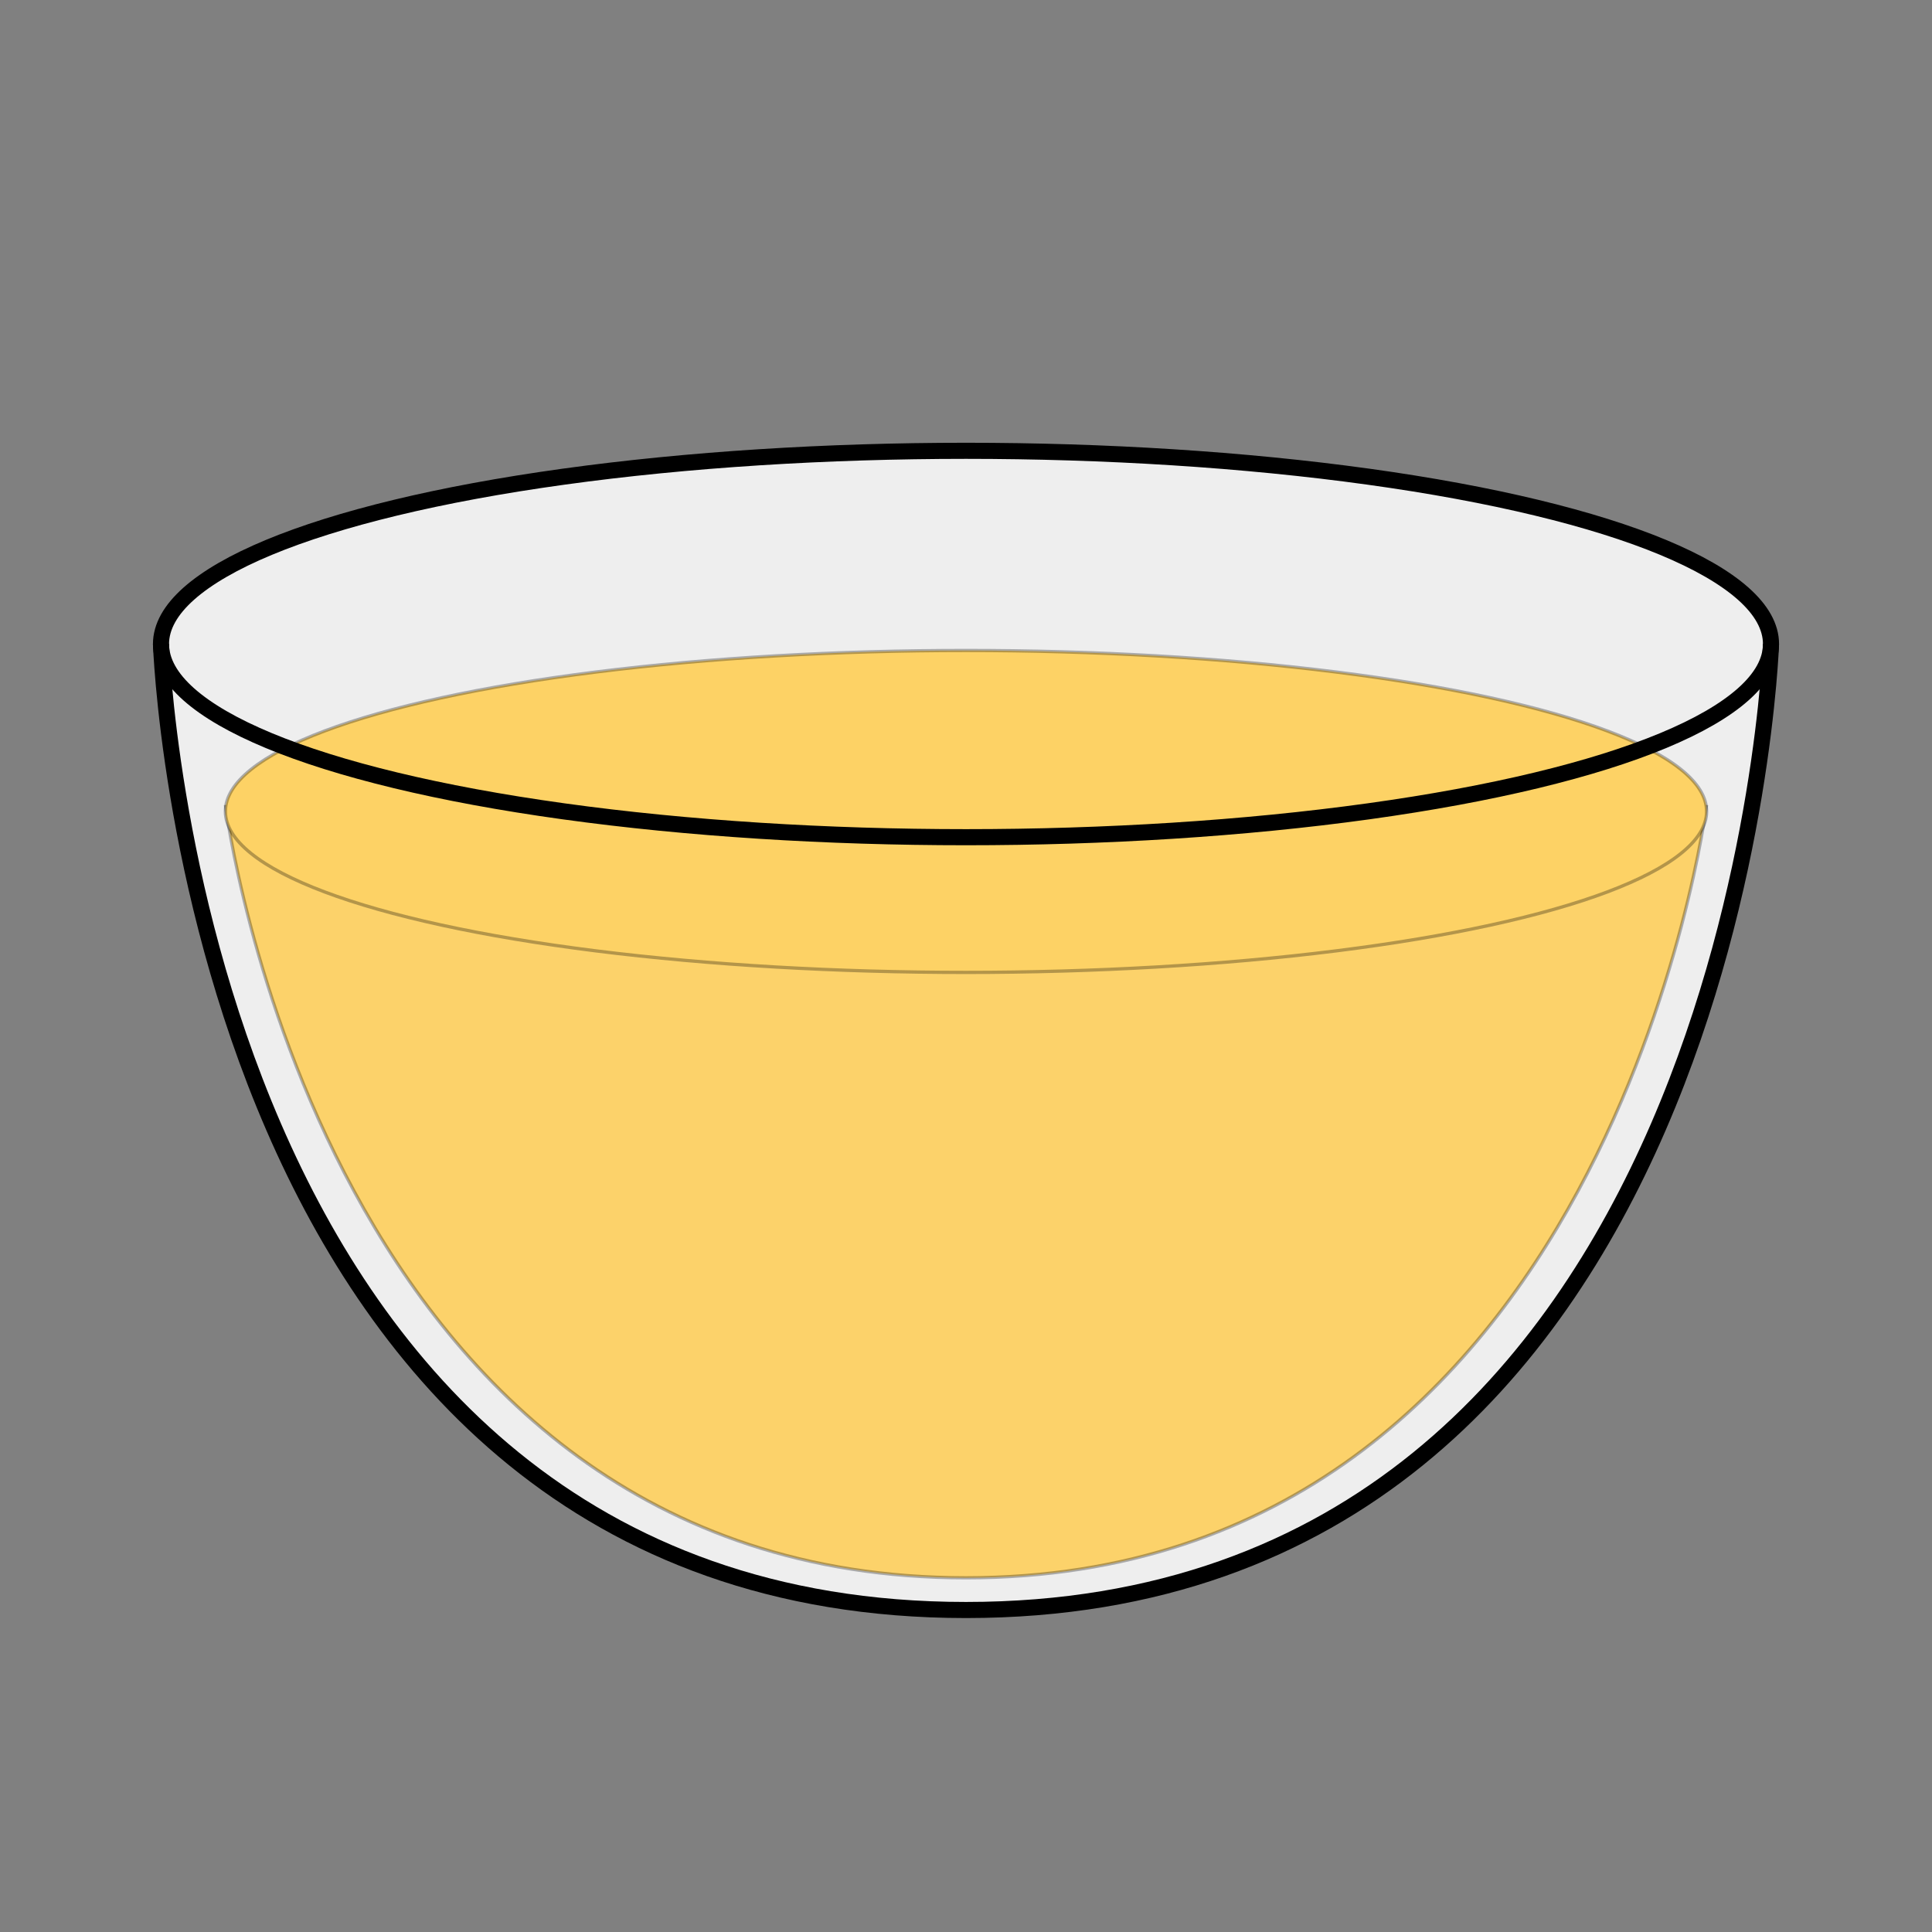 <?xml version="1.0" encoding="UTF-8" standalone="no"?>
<svg
   xmlns:dc="http://purl.org/dc/elements/1.1/"
   xmlns:cc="http://creativecommons.org/ns#"
   xmlns:rdf="http://www.w3.org/1999/02/22-rdf-syntax-ns#"
   xmlns:svg="http://www.w3.org/2000/svg"
   xmlns="http://www.w3.org/2000/svg"
   id="svg8"
   version="1.1"
   viewBox="0 0 158.75 158.75"
   height="600"
   width="600">
  <rect x="0" y="0" width="158.75" height="158.75" fill="#808080" stroke="none"/>
  <defs
     id="defs2" />
  <g
     id="layer2">
    <path
       id="path833"
       transform="scale(0.265)"
       d="M 300 140 A 250 60 0 0 0 50 200 C 50 200 60 500 300 500 C 540 500 550 200 550 200 A 250 60 0 0 0 300 140 z "
       style="fill:#ffffff;fill-opacity:0.865;stroke:none;stroke-width:5;stroke-linecap:butt;stroke-linejoin:miter;stroke-miterlimit:4;stroke-dasharray:none;stroke-opacity:1" />
  </g>
  <g
     style="display:inline"
     transform="translate(0,-138.25)"
     id="layer1">
    <g
       style="stroke:#000000;stroke-opacity:0.29"
       id="g827">
      <path
         style="fill:#ffcd4f;fill-opacity:0.826;stroke:#000000;stroke-width:0.265px;stroke-linecap:butt;stroke-linejoin:miter;stroke-opacity:0.29"
         d="m 18.521,204.396 c 0,0 7.938,63.5 60.854,63.5 52.917,0 60.854,-63.5 60.854,-63.5"
         id="path823" />
      <ellipse
         style="fill:#fdd265;fill-opacity:1;fill-rule:evenodd;stroke:#000000;stroke-width:0.269;stroke-opacity:0.29"
         id="path821"
         cx="79.375"
         cy="204.925"
         rx="60.854"
         ry="13.227" />
    </g>
    <g
       id="g831">
      <path
         style="fill:none;stroke:#000000;stroke-width:1.323;stroke-linecap:butt;stroke-linejoin:miter;stroke-miterlimit:4;stroke-dasharray:none;stroke-opacity:1"
         d="m 13.229,191.167 v 0 c 0,0 2.646,79.375 66.146,79.375 63.5,0 66.146,-79.375 66.146,-79.375"
         id="path819" />
      <ellipse
         style="fill:none;fill-opacity:0.53;fill-rule:evenodd;stroke:#000000;stroke-width:1.323;stroke-miterlimit:4;stroke-dasharray:none;stroke-opacity:1"
         id="path817"
         cx="79.375"
         cy="191.167"
         rx="66.146"
         ry="15.875" />
    </g>
  </g>
</svg>
